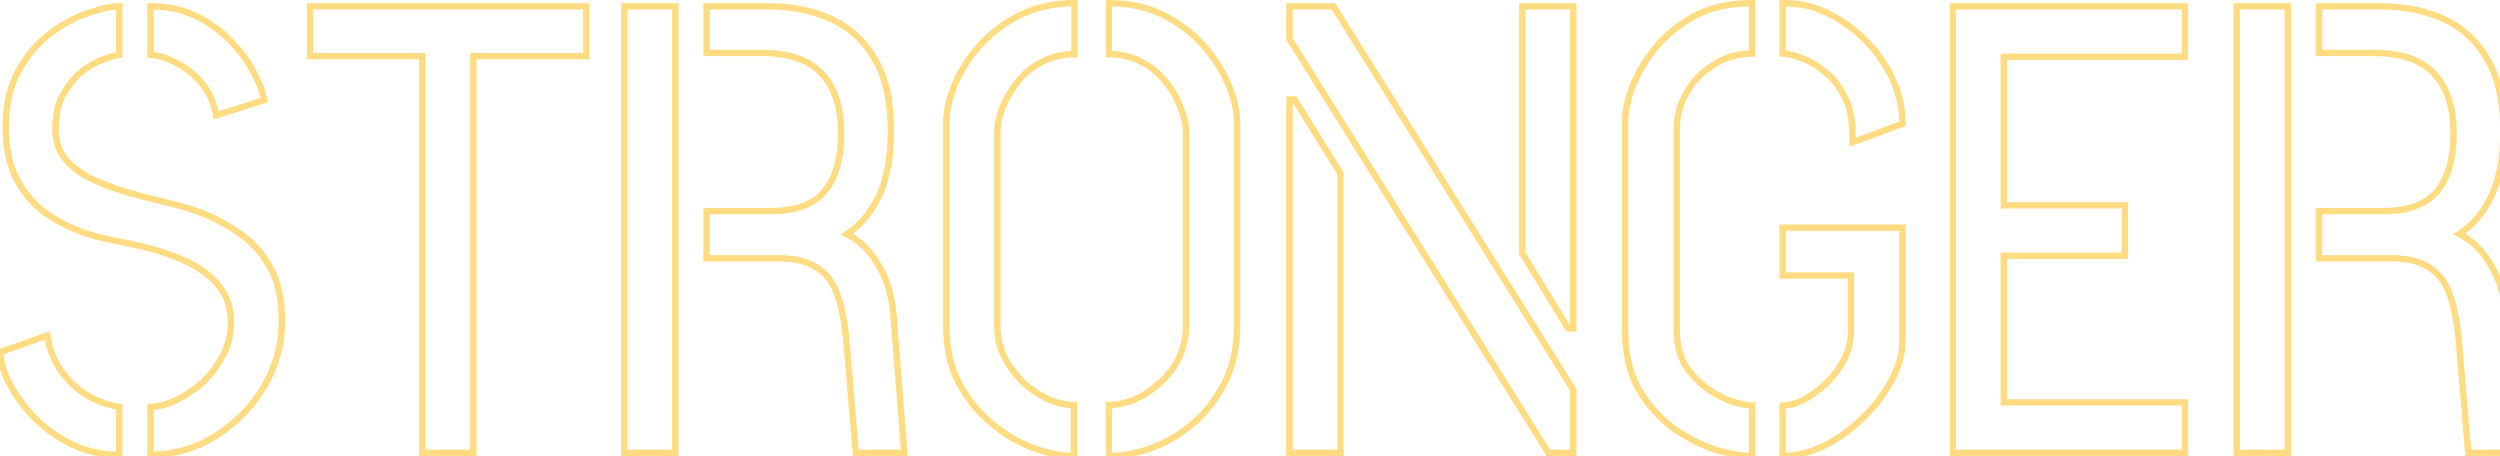 <svg width="784" height="143" viewBox="0 0 784 143" fill="none" xmlns="http://www.w3.org/2000/svg">
<g opacity="0.5">
<mask id="path-1-outside-1_359_3065" maskUnits="userSpaceOnUse" x="-1" y="-1" width="792" height="145" fill="black">
<rect fill="white" x="-1" y="-1" width="792" height="145"/>
<path d="M47.2 142.6V127.6C49.333 127.6 51.8 127 54.6 125.8C57.533 124.467 60.333 122.667 63 120.4C65.667 118 67.867 115.2 69.6 112C71.467 108.8 72.4 105.2 72.4 101.2C72.4 96.533 71.133 92.667 68.6 89.6C66.067 86.533 62.8 84.067 58.8 82.2C54.933 80.333 50.867 78.867 46.6 77.8C42.333 76.733 38.333 75.867 34.6 75.2C31 74.4 28.267 73.667 26.4 73C21.867 71.4 17.733 69.267 14 66.6C10.267 63.8 7.267 60.2 5 55.8C2.867 51.4 1.8 46.067 1.8 39.8C1.8 32.867 3.133 27 5.8 22.2C8.467 17.4 11.733 13.533 15.6 10.6C19.467 7.667 23.4 5.533 27.4 4.2C31.4 2.733 34.733 2 37.4 2V17.2C36.067 17.333 34.267 17.867 32 18.8C29.733 19.6 27.467 20.933 25.2 22.8C23.067 24.667 21.2 27.067 19.6 30C18.133 32.8 17.4 36.2 17.4 40.2C17.4 44.067 18.4 47.267 20.4 49.8C22.533 52.333 25.267 54.4 28.6 56C31.933 57.6 35.6 59 39.6 60.2C43.733 61.4 47.8 62.467 51.8 63.4C55.933 64.333 59.6 65.4 62.8 66.6C67.333 68.333 71.533 70.6 75.4 73.4C79.267 76.067 82.4 79.6 84.8 84C87.2 88.4 88.4 94 88.4 100.8C88.4 108 86.533 114.8 82.8 121.2C79.067 127.467 74.067 132.6 67.8 136.6C61.533 140.6 54.667 142.6 47.2 142.6ZM37.4 142.6C31.8 142.6 26.733 141.467 22.2 139.2C17.667 136.933 13.733 134.067 10.4 130.6C7.2 127.133 4.667 123.6 2.8 120C1.067 116.4 0.2 113.2 0.2 110.4L14.8 105.2C15.6 110 17.267 114 19.8 117.2C22.333 120.4 25.2 122.867 28.4 124.6C31.6 126.2 34.6 127.2 37.4 127.6V142.6ZM67.8 36.2C67 31.933 65.4 28.467 63 25.8C60.6 23 57.933 20.933 55 19.6C52.2 18.133 49.6 17.333 47.2 17.2V2C52.667 2 57.533 3.067 61.8 5.2C66.067 7.333 69.733 10.067 72.8 13.4C75.867 16.6 78.2 19.867 79.8 23.2C81.533 26.4 82.533 29.133 82.8 31.4L67.8 36.2ZM132.433 142V17.6H97.233V2H183.833V17.6H148.433V142H132.433ZM268.383 142L265.383 106.4C264.849 100.8 263.916 96.133 262.583 92.4C261.249 88.533 259.049 85.667 255.983 83.8C252.916 81.8 248.583 80.867 242.983 81H221.583V66.2H241.783C249.516 66.2 255.116 64.133 258.583 60C262.049 55.867 263.783 49.8 263.783 41.8C263.783 33.533 261.716 27.267 257.583 23C253.583 18.733 247.316 16.6 238.783 16.6H221.583V2H241.983C249.183 2.133 255.583 3.533 261.183 6.2C266.783 8.867 271.183 13 274.383 18.6C277.716 24.2 279.383 31.667 279.383 41C279.383 49.4 278.116 56.267 275.583 61.6C273.049 66.8 269.716 70.733 265.583 73.4C269.583 75.4 272.849 78.6 275.383 83C278.049 87.267 279.649 92.467 280.183 98.6L283.583 142H268.383ZM195.783 142V2H211.783V142H195.783ZM347.75 143V127C350.15 127 352.75 126.467 355.55 125.4C358.35 124.2 360.95 122.533 363.35 120.4C365.883 118.267 367.95 115.667 369.55 112.6C371.15 109.4 371.95 105.8 371.95 101.8V42C371.95 39.2 371.35 36.4 370.15 33.6C369.083 30.667 367.483 27.933 365.35 25.4C363.35 22.867 360.883 20.867 357.95 19.4C355.017 17.8 351.617 17 347.75 17V1C354.017 1 359.617 2.2 364.55 4.6C369.483 7 373.683 10.133 377.15 14C380.617 17.867 383.283 22 385.15 26.4C387.017 30.667 387.95 34.8 387.95 38.8V102.2C387.95 108.867 386.683 114.733 384.15 119.8C381.617 124.867 378.35 129.133 374.35 132.6C370.35 136.067 366.017 138.667 361.35 140.4C356.683 142.133 352.15 143 347.75 143ZM336.75 143C332.75 143 328.417 142.133 323.75 140.4C319.217 138.667 314.883 136.067 310.75 132.6C306.617 129.133 303.217 124.867 300.55 119.8C298.017 114.733 296.75 108.867 296.75 102.2V38.8C296.75 34.8 297.683 30.6 299.55 26.2C301.417 21.8 304.083 17.733 307.55 14C311.017 10.133 315.217 7 320.15 4.6C325.217 2.2 330.817 1 336.95 1V17C333.217 17 329.817 17.8 326.75 19.4C323.817 20.867 321.283 22.933 319.15 25.6C317.15 28.133 315.55 30.867 314.35 33.8C313.283 36.6 312.75 39.333 312.75 42V101.8C312.75 105.8 313.55 109.333 315.15 112.4C316.883 115.467 318.95 118.133 321.35 120.4C323.883 122.533 326.483 124.2 329.15 125.4C331.95 126.467 334.483 127 336.75 127V143ZM485.577 142L404.377 12.2V2H418.177L493.377 122.2V142H485.577ZM404.377 142V31.2H405.977L420.377 54.4V142H404.377ZM491.777 103L477.377 79.4V2H493.377V103H491.777ZM549.436 143C546.236 143 542.369 142.333 537.836 141C533.436 139.533 529.036 137.267 524.636 134.2C520.369 131 516.769 126.933 513.836 122C511.036 116.933 509.636 110.8 509.636 103.6V37.2C509.769 34.133 510.636 30.533 512.236 26.4C513.969 22.267 516.436 18.267 519.636 14.4C522.969 10.533 527.036 7.333 531.836 4.8C536.769 2.267 542.636 1 549.436 1V16.8C544.903 16.8 540.836 18 537.236 20.4C533.636 22.667 530.836 25.6 528.836 29.2C526.836 32.667 525.836 36.4 525.836 40.4V103.6C525.836 108 526.769 111.733 528.636 114.8C530.636 117.733 532.969 120.133 535.636 122C538.303 123.867 540.903 125.2 543.436 126C546.103 126.8 548.103 127.2 549.436 127.2V143ZM559.036 143V127.2C560.769 127.2 562.836 126.667 565.236 125.6C567.636 124.4 569.969 122.733 572.236 120.6C574.636 118.467 576.569 116 578.036 113.2C579.636 110.4 580.436 107.333 580.436 104V86.4H559.036V71.4H596.636V106.8C596.636 110.8 595.503 114.933 593.236 119.2C590.969 123.467 587.969 127.4 584.236 131C580.636 134.6 576.569 137.533 572.036 139.8C567.636 141.933 563.303 143 559.036 143ZM581.036 44.6L580.836 39.6C580.569 35.467 579.569 32 577.836 29.2C576.236 26.267 574.236 23.933 571.836 22.2C569.569 20.333 567.236 19 564.836 18.2C562.569 17.267 560.636 16.8 559.036 16.8V1C565.436 0.867 571.503 2.667 577.236 6.4C582.969 10 587.636 14.733 591.236 20.6C594.836 26.333 596.636 32.4 596.636 38.8L581.036 44.6ZM612.38 142V2H685.18V17.8H628.38V64.4H666.38V80.2H628.38V126.2H685.18V142H612.38ZM774.047 142L771.047 106.4C770.514 100.8 769.58 96.133 768.247 92.4C766.914 88.533 764.714 85.667 761.647 83.8C758.58 81.8 754.247 80.867 748.647 81H727.247V66.2H747.447C755.18 66.2 760.78 64.133 764.247 60C767.714 55.867 769.447 49.8 769.447 41.8C769.447 33.533 767.38 27.267 763.247 23C759.247 18.733 752.98 16.6 744.447 16.6H727.247V2H747.647C754.847 2.133 761.247 3.533 766.847 6.2C772.447 8.867 776.847 13 780.047 18.6C783.38 24.2 785.047 31.667 785.047 41C785.047 49.4 783.78 56.267 781.247 61.6C778.714 66.8 775.38 70.733 771.247 73.4C775.247 75.4 778.514 78.6 781.047 83C783.714 87.267 785.314 92.467 785.847 98.6L789.247 142H774.047ZM701.447 142V2H717.447V142H701.447Z"/>
</mask>
<path d="M47.2 142.6H46.2V143.6H47.2V142.6ZM47.2 127.6V126.6H46.2V127.6H47.2ZM54.6 125.8L54.994 126.719L55.004 126.715L55.014 126.71L54.6 125.8ZM63 120.4L63.648 121.162L63.658 121.153L63.669 121.143L63 120.4ZM69.6 112L68.736 111.496L68.728 111.51L68.721 111.524L69.6 112ZM68.6 89.6L69.371 88.963L69.371 88.963L68.6 89.6ZM58.8 82.2L58.365 83.101L58.377 83.106L58.8 82.2ZM46.6 77.8L46.358 78.77L46.358 78.77L46.6 77.8ZM34.6 75.2L34.383 76.176L34.404 76.181L34.424 76.184L34.6 75.2ZM26.4 73L26.736 72.058L26.733 72.057L26.4 73ZM14 66.6L13.4 67.4L13.409 67.407L13.419 67.414L14 66.6ZM5 55.8L4.1 56.236L4.105 56.247L4.111 56.258L5 55.8ZM15.6 10.6L16.204 11.397L16.204 11.397L15.6 10.6ZM27.4 4.2L27.716 5.149L27.73 5.144L27.744 5.139L27.4 4.2ZM37.4 2H38.4V1H37.4V2ZM37.4 17.2L37.499 18.195L38.4 18.105V17.2H37.4ZM32 18.8L32.333 19.743L32.357 19.734L32.381 19.725L32 18.8ZM25.2 22.8L24.564 22.028L24.553 22.038L24.541 22.047L25.2 22.8ZM19.6 30L18.722 29.521L18.718 29.529L18.714 29.536L19.6 30ZM20.4 49.8L19.615 50.42L19.625 50.432L19.635 50.444L20.4 49.8ZM28.6 56L28.167 56.901L28.167 56.901L28.6 56ZM39.6 60.2L39.313 61.158L39.321 61.16L39.6 60.2ZM51.8 63.4L51.573 64.374L51.58 64.375L51.8 63.4ZM62.8 66.6L63.157 65.666L63.151 65.664L62.8 66.6ZM75.4 73.4L74.814 74.21L74.823 74.217L74.832 74.223L75.4 73.4ZM84.8 84L85.678 83.521L85.678 83.521L84.8 84ZM82.8 121.2L83.659 121.712L83.664 121.704L82.8 121.2ZM67.8 136.6L68.338 137.443L68.338 137.443L67.8 136.6ZM37.4 142.6V143.6H38.4V142.6H37.4ZM22.2 139.2L22.647 138.306L22.647 138.306L22.2 139.2ZM10.4 130.6L9.665 131.278L9.672 131.286L9.679 131.293L10.4 130.6ZM2.8 120L1.899 120.434L1.905 120.447L1.912 120.46L2.8 120ZM0.2 110.4L-0.136 109.458L-0.8 109.695V110.4H0.2ZM14.8 105.2L15.786 105.036L15.59 103.857L14.464 104.258L14.8 105.2ZM19.8 117.2L20.584 116.579L20.584 116.579L19.8 117.2ZM28.4 124.6L27.924 125.479L27.938 125.487L27.953 125.494L28.4 124.6ZM37.4 127.6H38.4V126.733L37.541 126.61L37.4 127.6ZM67.8 36.2L66.817 36.384L67.026 37.498L68.105 37.152L67.8 36.2ZM63 25.8L62.241 26.451L62.249 26.46L62.257 26.469L63 25.8ZM55 19.6L54.536 20.486L54.561 20.499L54.586 20.51L55 19.6ZM47.2 17.2H46.2V18.146L47.145 18.198L47.2 17.2ZM47.2 2V1H46.2V2H47.2ZM61.8 5.2L61.353 6.094L61.353 6.094L61.8 5.2ZM72.8 13.4L72.064 14.077L72.071 14.085L72.078 14.092L72.8 13.4ZM79.8 23.2L78.898 23.633L78.909 23.655L78.921 23.676L79.8 23.2ZM82.8 31.4L83.105 32.352L83.889 32.101L83.793 31.283L82.8 31.4ZM48.2 142.6V127.6H46.2V142.6H48.2ZM47.2 128.6C49.514 128.6 52.119 127.951 54.994 126.719L54.206 124.881C51.481 126.049 49.153 126.6 47.2 126.6V128.6ZM55.014 126.71C58.038 125.335 60.916 123.484 63.648 121.162L62.352 119.638C59.75 121.85 57.028 123.598 54.186 124.89L55.014 126.71ZM63.669 121.143C66.422 118.666 68.692 115.775 70.479 112.476L68.721 111.524C67.041 114.625 64.912 117.334 62.331 119.657L63.669 121.143ZM70.464 112.504C72.427 109.139 73.4 105.362 73.4 101.2H71.4C71.4 105.038 70.507 108.461 68.736 111.496L70.464 112.504ZM73.4 101.2C73.4 96.343 72.077 92.239 69.371 88.963L67.829 90.237C70.189 93.094 71.4 96.724 71.4 101.2H73.4ZM69.371 88.963C66.733 85.77 63.343 83.216 59.223 81.294L58.377 83.106C62.257 84.917 65.4 87.297 67.829 90.237L69.371 88.963ZM59.235 81.299C55.305 79.402 51.174 77.913 46.843 76.83L46.358 78.77C50.559 79.821 54.562 81.264 58.365 83.1L59.235 81.299ZM46.843 76.83C42.557 75.758 38.535 74.887 34.776 74.216L34.424 76.184C38.132 76.847 42.109 77.708 46.358 78.77L46.843 76.83ZM34.817 74.224C31.229 73.427 28.544 72.704 26.736 72.058L26.064 73.942C27.989 74.629 30.771 75.373 34.383 76.176L34.817 74.224ZM26.733 72.057C22.284 70.487 18.235 68.396 14.581 65.786L13.419 67.414C17.232 70.138 21.45 72.313 26.067 73.943L26.733 72.057ZM14.6 65.8C10.995 63.096 8.091 59.616 5.889 55.342L4.111 56.258C6.443 60.784 9.538 64.504 13.4 67.4L14.6 65.8ZM5.9 55.364C3.848 51.132 2.8 45.957 2.8 39.8H0.8C0.8 46.177 1.885 51.668 4.1 56.236L5.9 55.364ZM2.8 39.8C2.8 32.993 4.109 27.303 6.674 22.686L4.926 21.714C2.158 26.697 0.8 32.74 0.8 39.8H2.8ZM6.674 22.686C9.282 17.991 12.462 14.236 16.204 11.397L14.996 9.803C11.005 12.831 7.651 16.809 4.926 21.714L6.674 22.686ZM16.204 11.397C19.997 8.52 23.834 6.443 27.716 5.149L27.084 3.251C22.966 4.624 18.936 6.814 14.996 9.803L16.204 11.397ZM27.744 5.139C31.692 3.691 34.9 3 37.4 3V1C34.567 1 31.108 1.775 27.056 3.261L27.744 5.139ZM36.4 2V17.2H38.4V2H36.4ZM37.3 16.205C35.821 16.353 33.914 16.93 31.619 17.875L32.381 19.725C34.619 18.803 36.312 18.314 37.499 18.195L37.3 16.205ZM31.667 17.857C29.269 18.703 26.902 20.103 24.564 22.028L25.836 23.572C28.032 21.764 30.198 20.497 32.333 19.743L31.667 17.857ZM24.541 22.047C22.305 24.004 20.369 26.502 18.722 29.521L20.478 30.479C22.031 27.631 23.828 25.329 25.858 23.553L24.541 22.047ZM18.714 29.536C17.155 32.512 16.4 36.08 16.4 40.2H18.4C18.4 36.32 19.111 33.088 20.486 30.464L18.714 29.536ZM16.4 40.2C16.4 44.245 17.45 47.677 19.615 50.42L21.185 49.18C19.35 46.857 18.4 43.888 18.4 40.2H16.4ZM19.635 50.444C21.87 53.098 24.721 55.247 28.167 56.901L29.033 55.099C25.812 53.553 23.197 51.569 21.165 49.156L19.635 50.444ZM28.167 56.901C31.553 58.527 35.269 59.945 39.313 61.158L39.887 59.242C35.931 58.055 32.314 56.673 29.033 55.099L28.167 56.901ZM39.321 61.16C43.471 62.365 47.555 63.436 51.573 64.374L52.027 62.426C48.045 61.497 43.996 60.435 39.879 59.24L39.321 61.16ZM51.58 64.375C55.679 65.301 59.3 66.356 62.449 67.536L63.151 65.664C59.9 64.444 56.188 63.366 52.02 62.425L51.58 64.375ZM62.443 67.534C66.896 69.237 71.019 71.462 74.814 74.21L75.987 72.59C72.048 69.738 67.771 67.43 63.157 65.666L62.443 67.534ZM74.832 74.223C78.561 76.795 81.592 80.207 83.922 84.479L85.678 83.521C83.208 78.993 79.972 75.338 75.968 72.577L74.832 74.223ZM83.922 84.479C86.219 88.689 87.4 94.11 87.4 100.8H89.4C89.4 93.89 88.181 88.111 85.678 83.521L83.922 84.479ZM87.4 100.8C87.4 107.818 85.583 114.444 81.936 120.696L83.664 121.704C87.484 115.156 89.4 108.182 89.4 100.8H87.4ZM81.941 120.688C78.289 126.818 73.4 131.839 67.262 135.757L68.338 137.443C74.734 133.361 79.844 128.115 83.659 121.712L81.941 120.688ZM67.262 135.757C61.157 139.654 54.477 141.6 47.2 141.6V143.6C54.856 143.6 61.91 141.546 68.338 137.443L67.262 135.757ZM37.4 141.6C31.939 141.6 27.028 140.496 22.647 138.306L21.753 140.094C26.439 142.438 31.661 143.6 37.4 143.6V141.6ZM22.647 138.306C18.21 136.087 14.371 133.287 11.121 129.907L9.679 131.293C13.096 134.846 17.123 137.78 21.753 140.094L22.647 138.306ZM11.135 129.922C7.986 126.51 5.507 123.049 3.688 119.54L1.912 120.46C3.826 124.151 6.414 127.757 9.665 131.278L11.135 129.922ZM3.701 119.566C2.007 116.048 1.2 113 1.2 110.4H-0.8C-0.8 113.4 0.126 116.752 1.899 120.434L3.701 119.566ZM0.536 111.342L15.136 106.142L14.464 104.258L-0.136 109.458L0.536 111.342ZM13.814 105.364C14.636 110.299 16.359 114.465 19.016 117.821L20.584 116.579C18.174 113.535 16.564 109.701 15.786 105.036L13.814 105.364ZM19.016 117.821C21.623 121.114 24.591 123.674 27.924 125.479L28.876 123.721C25.809 122.059 23.044 119.686 20.584 116.579L19.016 117.821ZM27.953 125.494C31.225 127.13 34.328 128.171 37.259 128.59L37.541 126.61C34.872 126.229 31.975 125.27 28.847 123.706L27.953 125.494ZM36.4 127.6V142.6H38.4V127.6H36.4ZM68.783 36.016C67.956 31.607 66.29 27.96 63.743 25.131L62.257 26.469C64.51 28.973 66.044 32.26 66.817 36.384L68.783 36.016ZM63.759 25.149C61.278 22.255 58.498 20.091 55.414 18.69L54.586 20.51C57.369 21.775 59.922 23.745 62.241 26.451L63.759 25.149ZM55.464 18.714C52.575 17.201 49.836 16.345 47.255 16.201L47.145 18.198C49.364 18.322 51.825 19.066 54.536 20.486L55.464 18.714ZM48.2 17.2V2H46.2V17.2H48.2ZM47.2 3C52.534 3 57.244 4.04 61.353 6.094L62.247 4.306C57.823 2.093 52.799 1 47.2 1V3ZM61.353 6.094C65.517 8.176 69.084 10.838 72.064 14.077L73.536 12.723C70.383 9.296 66.617 6.49 62.247 4.306L61.353 6.094ZM72.078 14.092C75.086 17.23 77.352 20.412 78.898 23.633L80.701 22.767C79.048 19.322 76.648 15.97 73.522 12.708L72.078 14.092ZM78.921 23.676C80.625 26.823 81.561 29.429 81.807 31.517L83.793 31.283C83.505 28.838 82.441 25.977 80.679 22.724L78.921 23.676ZM82.495 30.448L67.495 35.248L68.105 37.152L83.105 32.352L82.495 30.448ZM132.433 142H131.433V143H132.433V142ZM132.433 17.6H133.433V16.6H132.433V17.6ZM97.233 17.6H96.233V18.6H97.233V17.6ZM97.233 2V1H96.233V2H97.233ZM183.833 2H184.833V1H183.833V2ZM183.833 17.6V18.6H184.833V17.6H183.833ZM148.433 17.6V16.6H147.433V17.6H148.433ZM148.433 142V143H149.433V142H148.433ZM133.433 142V17.6H131.433V142H133.433ZM132.433 16.6H97.233V18.6H132.433V16.6ZM98.233 17.6V2H96.233V17.6H98.233ZM97.233 3H183.833V1H97.233V3ZM182.833 2V17.6H184.833V2H182.833ZM183.833 16.6H148.433V18.6H183.833V16.6ZM147.433 17.6V142H149.433V17.6H147.433ZM148.433 141H132.433V143H148.433V141ZM268.383 142L267.386 142.084L267.464 143H268.383V142ZM265.383 106.4L266.379 106.316L266.378 106.305L265.383 106.4ZM262.583 92.4L261.637 92.726L261.641 92.736L262.583 92.4ZM255.983 83.8L255.437 84.638L255.45 84.646L255.463 84.654L255.983 83.8ZM242.983 81V82H242.995L243.007 82L242.983 81ZM221.583 81H220.583V82H221.583V81ZM221.583 66.2V65.2H220.583V66.2H221.583ZM258.583 60L257.817 59.357L257.817 59.357L258.583 60ZM257.583 23L256.853 23.684L256.859 23.69L256.865 23.696L257.583 23ZM221.583 16.6H220.583V17.6H221.583V16.6ZM221.583 2V1H220.583V2H221.583ZM241.983 2L242.001 1L241.992 1H241.983V2ZM261.183 6.2L260.753 7.103L260.753 7.103L261.183 6.2ZM274.383 18.6L273.515 19.096L273.519 19.104L273.524 19.111L274.383 18.6ZM275.583 61.6L276.482 62.038L276.486 62.029L275.583 61.6ZM265.583 73.4L265.041 72.56L263.567 73.51L265.136 74.294L265.583 73.4ZM275.383 83L274.516 83.499L274.525 83.515L274.535 83.53L275.383 83ZM280.183 98.6L281.18 98.522L281.179 98.513L280.183 98.6ZM283.583 142V143H284.664L284.58 141.922L283.583 142ZM195.783 142H194.783V143H195.783V142ZM195.783 2V1H194.783V2H195.783ZM211.783 2H212.783V1H211.783V2ZM211.783 142V143H212.783V142H211.783ZM269.379 141.916L266.379 106.316L264.386 106.484L267.386 142.084L269.379 141.916ZM266.378 106.305C265.84 100.654 264.895 95.9 263.525 92.064L261.641 92.736C262.938 96.367 263.859 100.946 264.387 106.495L266.378 106.305ZM263.528 92.074C262.13 88.019 259.796 84.95 256.503 82.946L255.463 84.654C258.303 86.383 260.369 89.047 261.637 92.726L263.528 92.074ZM256.529 82.962C253.225 80.808 248.661 79.865 242.959 80L243.007 82C248.505 81.869 252.607 82.792 255.437 84.638L256.529 82.962ZM242.983 80H221.583V82H242.983V80ZM222.583 81V66.2H220.583V81H222.583ZM221.583 67.2H241.783V65.2H221.583V67.2ZM241.783 67.2C249.679 67.2 255.621 65.088 259.349 60.643L257.817 59.357C254.611 63.179 249.353 65.2 241.783 65.2V67.2ZM259.349 60.643C263.025 56.26 264.783 49.925 264.783 41.8H262.783C262.783 49.675 261.074 55.473 257.817 59.357L259.349 60.643ZM264.783 41.8C264.783 33.377 262.676 26.82 258.301 22.304L256.865 23.696C260.756 27.713 262.783 33.69 262.783 41.8H264.783ZM258.312 22.316C254.051 17.77 247.464 15.6 238.783 15.6V17.6C247.168 17.6 253.115 19.696 256.853 23.684L258.312 22.316ZM238.783 15.6H221.583V17.6H238.783V15.6ZM222.583 16.6V2H220.583V16.6H222.583ZM221.583 3H241.983V1H221.583V3ZM241.964 3C249.045 3.131 255.301 4.507 260.753 7.103L261.613 5.297C255.865 2.56 249.321 1.136 242.001 1L241.964 3ZM260.753 7.103C266.161 9.678 270.411 13.666 273.515 19.096L275.251 18.104C271.954 12.334 267.405 8.055 261.613 5.297L260.753 7.103ZM273.524 19.111C276.733 24.504 278.383 31.773 278.383 41H280.383C280.383 31.56 278.699 23.896 275.242 18.088L273.524 19.111ZM278.383 41C278.383 49.31 277.128 56.016 274.68 61.171L276.486 62.029C279.104 56.517 280.383 49.49 280.383 41H278.383ZM274.684 61.162C272.216 66.227 268.995 70.008 265.041 72.56L266.125 74.24C270.437 71.458 273.883 67.373 276.482 62.038L274.684 61.162ZM265.136 74.294C268.937 76.195 272.067 79.245 274.516 83.499L276.249 82.501C273.632 77.955 270.229 74.605 266.03 72.506L265.136 74.294ZM274.535 83.53C277.101 87.636 278.664 92.676 279.187 98.687L281.179 98.513C280.635 92.257 278.998 86.897 276.231 82.47L274.535 83.53ZM279.186 98.678L282.586 142.078L284.58 141.922L281.18 98.522L279.186 98.678ZM283.583 141H268.383V143H283.583V141ZM196.783 142V2H194.783V142H196.783ZM195.783 3H211.783V1H195.783V3ZM210.783 2V142H212.783V2H210.783ZM211.783 141H195.783V143H211.783V141ZM347.75 143H346.75V144H347.75V143ZM347.75 127V126H346.75V127H347.75ZM355.55 125.4L355.906 126.334L355.925 126.327L355.944 126.319L355.55 125.4ZM363.35 120.4L362.706 119.635L362.696 119.644L362.686 119.653L363.35 120.4ZM369.55 112.6L370.437 113.063L370.441 113.055L370.444 113.047L369.55 112.6ZM370.15 33.6L369.21 33.942L369.22 33.968L369.231 33.994L370.15 33.6ZM365.35 25.4L364.565 26.02L364.575 26.032L364.585 26.044L365.35 25.4ZM357.95 19.4L357.471 20.278L357.487 20.286L357.503 20.294L357.95 19.4ZM347.75 17H346.75V18H347.75V17ZM347.75 1V-8.58307e-06H346.75V1H347.75ZM377.15 14L377.895 13.332L377.895 13.332L377.15 14ZM385.15 26.4L384.229 26.791L384.234 26.801L385.15 26.4ZM384.15 119.8L383.256 119.353L383.256 119.353L384.15 119.8ZM374.35 132.6L375.005 133.356L375.005 133.356L374.35 132.6ZM361.35 140.4L361.002 139.463L361.002 139.463L361.35 140.4ZM336.75 143V144H337.75V143H336.75ZM323.75 140.4L323.393 141.334L323.402 141.337L323.75 140.4ZM310.75 132.6L311.393 131.834L311.393 131.834L310.75 132.6ZM300.55 119.8L299.656 120.247L299.66 120.257L299.665 120.266L300.55 119.8ZM299.55 26.2L298.629 25.809L298.629 25.809L299.55 26.2ZM307.55 14L308.283 14.68L308.289 14.674L308.295 14.668L307.55 14ZM320.15 4.6L319.722 3.696L319.713 3.701L320.15 4.6ZM336.95 1H337.95V-8.58307e-06H336.95V1ZM336.95 17V18H337.95V17H336.95ZM326.75 19.4L327.197 20.294L327.205 20.291L327.213 20.287L326.75 19.4ZM319.15 25.6L318.369 24.975L318.365 24.98L319.15 25.6ZM314.35 33.8L313.424 33.421L313.42 33.433L313.416 33.444L314.35 33.8ZM315.15 112.4L314.263 112.863L314.271 112.877L314.279 112.892L315.15 112.4ZM321.35 120.4L320.663 121.127L320.684 121.147L320.706 121.165L321.35 120.4ZM329.15 125.4L328.74 126.312L328.766 126.324L328.794 126.334L329.15 125.4ZM336.75 127H337.75V126H336.75V127ZM348.75 143V127H346.75V143H348.75ZM347.75 128C350.298 128 353.019 127.434 355.906 126.334L355.194 124.466C352.481 125.499 350.002 126 347.75 126V128ZM355.944 126.319C358.848 125.075 361.538 123.348 364.014 121.147L362.686 119.653C360.362 121.718 357.852 123.325 355.156 124.481L355.944 126.319ZM363.994 121.165C366.632 118.944 368.779 116.24 370.437 113.063L368.663 112.137C367.121 115.094 365.135 117.589 362.706 119.635L363.994 121.165ZM370.444 113.047C372.122 109.693 372.95 105.937 372.95 101.8H370.95C370.95 105.663 370.178 109.107 368.656 112.153L370.444 113.047ZM372.95 101.8V42H370.95V101.8H372.95ZM372.95 42C372.95 39.053 372.318 36.12 371.069 33.206L369.231 33.994C370.382 36.681 370.95 39.347 370.95 42H372.95ZM371.09 33.258C369.981 30.208 368.319 27.373 366.115 24.756L364.585 26.044C366.647 28.493 368.186 31.125 369.21 33.942L371.09 33.258ZM366.135 24.78C364.042 22.13 361.46 20.037 358.397 18.506L357.503 20.294C360.307 21.697 362.658 23.604 364.565 26.02L366.135 24.78ZM358.429 18.522C355.327 16.83 351.757 16 347.75 16V18C351.476 18 354.706 18.77 357.471 20.278L358.429 18.522ZM348.75 17V1H346.75V17H348.75ZM347.75 2C353.887 2 359.334 3.174 364.113 5.499L364.987 3.701C359.9 1.226 354.147 -8.58307e-06 347.75 -8.58307e-06V2ZM364.113 5.499C368.936 7.846 373.03 10.903 376.405 14.668L377.895 13.332C374.337 9.364 370.031 6.154 364.987 3.701L364.113 5.499ZM376.405 14.668C379.805 18.459 382.409 22.5 384.229 26.791L386.071 26.009C384.157 21.5 381.428 17.274 377.895 13.332L376.405 14.668ZM384.234 26.801C386.054 30.962 386.95 34.959 386.95 38.8H388.95C388.95 34.641 387.979 30.372 386.066 25.999L384.234 26.801ZM386.95 38.8V102.2H388.95V38.8H386.95ZM386.95 102.2C386.95 108.739 385.708 114.448 383.256 119.353L385.044 120.247C387.658 115.019 388.95 108.995 388.95 102.2H386.95ZM383.256 119.353C380.777 124.31 377.589 128.47 373.695 131.844L375.005 133.356C379.111 129.797 382.456 125.423 385.044 120.247L383.256 119.353ZM373.695 131.844C369.78 135.238 365.549 137.774 361.002 139.463L361.698 141.337C366.484 139.56 370.92 136.896 375.005 133.356L373.695 131.844ZM361.002 139.463C356.432 141.16 352.017 142 347.75 142V144C352.283 144 356.935 143.107 361.698 141.337L361.002 139.463ZM336.75 142C332.894 142 328.68 141.164 324.098 139.463L323.402 141.337C328.154 143.102 332.606 144 336.75 144V142ZM324.107 139.466C319.689 137.776 315.45 135.237 311.393 131.834L310.107 133.366C314.316 136.896 318.745 139.557 323.393 141.334L324.107 139.466ZM311.393 131.834C307.365 128.456 304.045 124.293 301.435 119.334L299.665 120.266C302.388 125.44 305.869 129.811 310.107 133.366L311.393 131.834ZM301.444 119.353C298.992 114.448 297.75 108.739 297.75 102.2H295.75C295.75 108.995 297.042 115.019 299.656 120.247L301.444 119.353ZM297.75 102.2V38.8H295.75V102.2H297.75ZM297.75 38.8C297.75 34.958 298.646 30.891 300.471 26.59L298.629 25.809C296.72 30.309 295.75 34.642 295.75 38.8H297.75ZM300.471 26.59C302.289 22.304 304.89 18.334 308.283 14.68L306.817 13.319C303.277 17.132 300.544 21.296 298.629 25.809L300.471 26.59ZM308.295 14.668C311.67 10.903 315.764 7.846 320.587 5.499L319.713 3.701C314.669 6.154 310.363 9.364 306.805 13.332L308.295 14.668ZM320.578 5.504C325.499 3.173 330.951 2 336.95 2V-8.58307e-06C330.683 -8.58307e-06 324.935 1.227 319.722 3.696L320.578 5.504ZM335.95 1V17H337.95V1H335.95ZM336.95 16C333.069 16 329.508 16.833 326.287 18.513L327.213 20.287C330.125 18.767 333.365 18 336.95 18V16ZM326.303 18.506C323.235 20.04 320.589 22.2 318.369 24.975L319.931 26.225C321.978 23.666 324.399 21.694 327.197 20.294L326.303 18.506ZM318.365 24.98C316.308 27.586 314.661 30.4 313.424 33.421L315.276 34.179C316.44 31.333 317.992 28.681 319.935 26.22L318.365 24.98ZM313.416 33.444C312.311 36.344 311.75 39.198 311.75 42H313.75C313.75 39.469 314.256 36.856 315.284 34.156L313.416 33.444ZM311.75 42V101.8H313.75V42H311.75ZM311.75 101.8C311.75 105.936 312.578 109.632 314.263 112.863L316.037 111.937C314.522 109.034 313.75 105.664 313.75 101.8H311.75ZM314.279 112.892C316.059 116.04 318.186 118.787 320.663 121.127L322.037 119.673C319.714 117.479 317.708 114.893 316.021 111.908L314.279 112.892ZM320.706 121.165C323.301 123.35 325.978 125.069 328.74 126.312L329.56 124.488C326.988 123.331 324.466 121.717 321.994 119.635L320.706 121.165ZM328.794 126.334C331.673 127.431 334.329 128 336.75 128V126C334.637 126 332.227 125.502 329.506 124.466L328.794 126.334ZM335.75 127V143H337.75V127H335.75ZM485.577 142L484.729 142.53L485.023 143H485.577V142ZM404.377 12.2H403.377V12.487L403.529 12.73L404.377 12.2ZM404.377 2V1H403.377V2H404.377ZM418.177 2L419.024 1.47L418.731 1H418.177V2ZM493.377 122.2H494.377V121.913L494.224 121.67L493.377 122.2ZM493.377 142V143H494.377V142H493.377ZM404.377 142H403.377V143H404.377V142ZM404.377 31.2V30.2H403.377V31.2H404.377ZM405.977 31.2L406.826 30.673L406.533 30.2H405.977V31.2ZM420.377 54.4H421.377V54.115L421.226 53.873L420.377 54.4ZM420.377 142V143H421.377V142H420.377ZM491.777 103L490.923 103.521L491.215 104H491.777V103ZM477.377 79.4H476.377V79.681L476.523 79.921L477.377 79.4ZM477.377 2V1H476.377V2H477.377ZM493.377 2H494.377V1H493.377V2ZM493.377 103V104H494.377V103H493.377ZM486.424 141.47L405.224 11.67L403.529 12.73L484.729 142.53L486.424 141.47ZM405.377 12.2V2H403.377V12.2H405.377ZM404.377 3H418.177V1H404.377V3ZM417.329 2.53L492.529 122.73L494.224 121.67L419.024 1.47L417.329 2.53ZM492.377 122.2V142H494.377V122.2H492.377ZM493.377 141H485.577V143H493.377V141ZM405.377 142V31.2H403.377V142H405.377ZM404.377 32.2H405.977V30.2H404.377V32.2ZM405.127 31.727L419.527 54.927L421.226 53.873L406.826 30.673L405.127 31.727ZM419.377 54.4V142H421.377V54.4H419.377ZM420.377 141H404.377V143H420.377V141ZM492.63 102.479L478.23 78.879L476.523 79.921L490.923 103.521L492.63 102.479ZM478.377 79.4V2H476.377V79.4H478.377ZM477.377 3H493.377V1H477.377V3ZM492.377 2V103H494.377V2H492.377ZM493.377 102H491.777V104H493.377V102ZM549.436 143V144H550.436V143H549.436ZM537.836 141L537.52 141.949L537.537 141.954L537.554 141.959L537.836 141ZM524.636 134.2L524.036 135L524.05 135.01L524.064 135.02L524.636 134.2ZM513.836 122L512.961 122.484L512.968 122.498L512.976 122.511L513.836 122ZM509.636 37.2L508.637 37.157L508.636 37.178V37.2H509.636ZM512.236 26.4L511.314 26.013L511.308 26.026L511.303 26.039L512.236 26.4ZM519.636 14.4L518.879 13.747L518.872 13.755L518.866 13.762L519.636 14.4ZM531.836 4.8L531.379 3.91L531.369 3.916L531.836 4.8ZM549.436 1H550.436V-8.58307e-06H549.436V1ZM549.436 16.8V17.8H550.436V16.8H549.436ZM537.236 20.4L537.769 21.246L537.78 21.239L537.791 21.232L537.236 20.4ZM528.836 29.2L529.702 29.7L529.706 29.693L529.71 29.686L528.836 29.2ZM528.636 114.8L527.782 115.32L527.795 115.342L527.81 115.363L528.636 114.8ZM535.636 122L536.209 121.181L536.209 121.181L535.636 122ZM543.436 126L543.135 126.954L543.142 126.956L543.149 126.958L543.436 126ZM549.436 127.2H550.436V126.2H549.436V127.2ZM559.036 143H558.036V144H559.036V143ZM559.036 127.2V126.2H558.036V127.2H559.036ZM565.236 125.6L565.642 126.514L565.663 126.505L565.683 126.494L565.236 125.6ZM572.236 120.6L571.572 119.853L571.561 119.862L571.551 119.872L572.236 120.6ZM578.036 113.2L577.168 112.704L577.159 112.72L577.15 112.736L578.036 113.2ZM580.436 86.4H581.436V85.4H580.436V86.4ZM559.036 86.4H558.036V87.4H559.036V86.4ZM559.036 71.4V70.4H558.036V71.4H559.036ZM596.636 71.4H597.636V70.4H596.636V71.4ZM593.236 119.2L592.353 118.731L592.353 118.731L593.236 119.2ZM584.236 131L583.542 130.28L583.535 130.286L583.529 130.293L584.236 131ZM572.036 139.8L572.472 140.7L572.483 140.694L572.036 139.8ZM581.036 44.6L580.037 44.64L580.092 46.018L581.384 45.537L581.036 44.6ZM580.836 39.6L581.835 39.56L581.835 39.548L581.834 39.536L580.836 39.6ZM577.836 29.2L576.958 29.679L576.971 29.703L576.986 29.726L577.836 29.2ZM571.836 22.2L571.2 22.972L571.225 22.992L571.25 23.011L571.836 22.2ZM564.836 18.2L564.455 19.125L564.487 19.138L564.52 19.149L564.836 18.2ZM559.036 16.8H558.036V17.8H559.036V16.8ZM559.036 1L559.015 0L558.036 0.021V1H559.036ZM577.236 6.4L576.69 7.238L576.697 7.242L576.704 7.247L577.236 6.4ZM591.236 20.6L590.384 21.123L590.389 21.132L591.236 20.6ZM596.636 38.8L596.984 39.737L597.636 39.495V38.8H596.636ZM549.436 142C546.365 142 542.599 141.359 538.118 140.041L537.554 141.959C542.139 143.308 546.107 144 549.436 144V142ZM538.152 140.051C533.856 138.619 529.541 136.4 525.208 133.38L524.064 135.02C528.531 138.133 533.016 140.447 537.52 141.949L538.152 140.051ZM525.236 133.4C521.082 130.284 517.567 126.319 514.695 121.489L512.976 122.511C515.971 127.548 519.657 131.716 524.036 135L525.236 133.4ZM514.711 121.516C512.011 116.63 510.636 110.671 510.636 103.6H508.636C508.636 110.929 510.061 117.237 512.961 122.484L514.711 121.516ZM510.636 103.6V37.2H508.636V103.6H510.636ZM510.635 37.243C510.762 34.322 511.592 30.834 513.169 26.761L511.303 26.039C509.68 30.233 508.777 33.944 508.637 37.157L510.635 37.243ZM513.158 26.787C514.849 22.754 517.262 18.837 520.406 15.038L518.866 13.762C515.61 17.696 513.089 21.779 511.314 26.013L513.158 26.787ZM520.393 15.053C523.64 11.287 527.606 8.163 532.303 5.684L531.369 3.916C526.466 6.504 522.298 9.78 518.879 13.747L520.393 15.053ZM532.293 5.69C537.056 3.243 542.759 2 549.436 2V-8.58307e-06C542.512 -8.58307e-06 536.482 1.29 531.379 3.91L532.293 5.69ZM548.436 1V16.8H550.436V1H548.436ZM549.436 15.8C544.715 15.8 540.454 17.053 536.681 19.568L537.791 21.232C541.218 18.947 545.09 17.8 549.436 17.8V15.8ZM536.703 19.554C532.966 21.907 530.046 24.962 527.962 28.714L529.71 29.686C531.626 26.238 534.306 23.426 537.769 21.246L536.703 19.554ZM527.97 28.7C525.882 32.319 524.836 36.224 524.836 40.4H526.836C526.836 36.575 527.79 33.014 529.702 29.7L527.97 28.7ZM524.836 40.4V103.6H526.836V40.4H524.836ZM524.836 103.6C524.836 108.142 525.8 112.065 527.782 115.32L529.49 114.28C527.738 111.402 526.836 107.858 526.836 103.6H524.836ZM527.81 115.363C529.872 118.387 532.288 120.877 535.062 122.819L536.209 121.181C533.65 119.389 531.4 117.079 529.462 114.237L527.81 115.363ZM535.062 122.819C537.795 124.732 540.485 126.117 543.135 126.954L543.737 125.046C541.32 124.283 538.811 123.002 536.209 121.181L535.062 122.819ZM543.149 126.958C545.83 127.762 547.948 128.2 549.436 128.2V126.2C548.257 126.2 546.375 125.838 543.723 125.042L543.149 126.958ZM548.436 127.2V143H550.436V127.2H548.436ZM560.036 143V127.2H558.036V143H560.036ZM559.036 128.2C560.962 128.2 563.174 127.611 565.642 126.514L564.83 124.686C562.498 125.723 560.576 126.2 559.036 126.2V128.2ZM565.683 126.494C568.183 125.245 570.595 123.518 572.921 121.328L571.551 119.872C569.344 121.949 567.089 123.555 564.789 124.706L565.683 126.494ZM572.9 121.347C575.389 119.135 577.398 116.573 578.922 113.664L577.15 112.736C575.74 115.427 573.883 117.798 571.572 119.853L572.9 121.347ZM578.904 113.696C580.594 110.74 581.436 107.501 581.436 104H579.436C579.436 107.165 578.678 110.06 577.168 112.704L578.904 113.696ZM581.436 104V86.4H579.436V104H581.436ZM580.436 85.4H559.036V87.4H580.436V85.4ZM560.036 86.4V71.4H558.036V86.4H560.036ZM559.036 72.4H596.636V70.4H559.036V72.4ZM595.636 71.4V106.8H597.636V71.4H595.636ZM595.636 106.8C595.636 110.606 594.559 114.579 592.353 118.731L594.119 119.669C596.447 115.288 597.636 110.994 597.636 106.8H595.636ZM592.353 118.731C590.139 122.898 587.205 126.748 583.542 130.28L584.93 131.72C588.734 128.052 591.799 124.035 594.119 119.669L592.353 118.731ZM583.529 130.293C580.004 133.817 576.025 136.687 571.589 138.906L572.483 140.694C577.113 138.379 581.267 135.383 584.943 131.707L583.529 130.293ZM571.6 138.9C567.316 140.977 563.131 142 559.036 142V144C563.474 144 567.956 142.889 572.472 140.7L571.6 138.9ZM582.035 44.56L581.835 39.56L579.837 39.64L580.037 44.64L582.035 44.56ZM581.834 39.536C581.559 35.28 580.525 31.645 578.686 28.674L576.986 29.726C578.613 32.355 579.579 35.654 579.838 39.664L581.834 39.536ZM578.714 28.721C577.052 25.674 574.957 23.221 572.421 21.389L571.25 23.011C573.515 24.646 575.42 26.86 576.958 29.679L578.714 28.721ZM572.472 21.428C570.125 19.496 567.686 18.096 565.152 17.251L564.52 19.149C566.786 19.904 569.013 21.171 571.2 22.972L572.472 21.428ZM565.217 17.275C562.887 16.316 560.817 15.8 559.036 15.8V17.8C560.455 17.8 562.252 18.217 564.455 19.125L565.217 17.275ZM560.036 16.8V1H558.036V16.8H560.036ZM559.057 2C565.242 1.871 571.113 3.606 576.69 7.238L577.782 5.562C571.892 1.727 565.63 -0.138 559.015 0L559.057 2ZM576.704 7.247C582.305 10.764 586.863 15.385 590.384 21.123L592.088 20.077C588.409 14.081 583.634 9.236 577.768 5.553L576.704 7.247ZM590.389 21.132C593.895 26.715 595.636 32.599 595.636 38.8H597.636C597.636 32.201 595.777 25.951 592.083 20.068L590.389 21.132ZM596.287 37.863L580.687 43.663L581.384 45.537L596.984 39.737L596.287 37.863ZM612.38 142H611.38V143H612.38V142ZM612.38 2V1H611.38V2H612.38ZM685.18 2H686.18V1H685.18V2ZM685.18 17.8V18.8H686.18V17.8H685.18ZM628.38 17.8V16.8H627.38V17.8H628.38ZM628.38 64.4H627.38V65.4H628.38V64.4ZM666.38 64.4H667.38V63.4H666.38V64.4ZM666.38 80.2V81.2H667.38V80.2H666.38ZM628.38 80.2V79.2H627.38V80.2H628.38ZM628.38 126.2H627.38V127.2H628.38V126.2ZM685.18 126.2H686.18V125.2H685.18V126.2ZM685.18 142V143H686.18V142H685.18ZM613.38 142V2H611.38V142H613.38ZM612.38 3H685.18V1H612.38V3ZM684.18 2V17.8H686.18V2H684.18ZM685.18 16.8H628.38V18.8H685.18V16.8ZM627.38 17.8V64.4H629.38V17.8H627.38ZM628.38 65.4H666.38V63.4H628.38V65.4ZM665.38 64.4V80.2H667.38V64.4H665.38ZM666.38 79.2H628.38V81.2H666.38V79.2ZM627.38 80.2V126.2H629.38V80.2H627.38ZM628.38 127.2H685.18V125.2H628.38V127.2ZM684.18 126.2V142H686.18V126.2H684.18ZM685.18 141H612.38V143H685.18V141ZM774.047 142L773.05 142.084L773.128 143H774.047V142ZM771.047 106.4L772.043 106.316L772.042 106.305L771.047 106.4ZM768.247 92.4L767.301 92.726L767.305 92.736L768.247 92.4ZM761.647 83.8L761.101 84.638L761.114 84.646L761.127 84.654L761.647 83.8ZM748.647 81V82H748.659L748.671 82L748.647 81ZM727.247 81H726.247V82H727.247V81ZM727.247 66.2V65.2H726.247V66.2H727.247ZM764.247 60L763.481 59.357L763.481 59.357L764.247 60ZM763.247 23L762.517 23.684L762.523 23.69L762.529 23.696L763.247 23ZM727.247 16.6H726.247V17.6H727.247V16.6ZM727.247 2V1H726.247V2H727.247ZM747.647 2L747.665 1L747.656 1H747.647V2ZM766.847 6.2L766.417 7.103L766.417 7.103L766.847 6.2ZM780.047 18.6L779.179 19.096L779.183 19.104L779.188 19.111L780.047 18.6ZM781.247 61.6L782.146 62.038L782.15 62.029L781.247 61.6ZM771.247 73.4L770.705 72.56L769.231 73.51L770.8 74.294L771.247 73.4ZM781.047 83L780.18 83.499L780.189 83.515L780.199 83.53L781.047 83ZM785.847 98.6L786.844 98.522L786.843 98.513L785.847 98.6ZM789.247 142V143H790.328L790.244 141.922L789.247 142ZM701.447 142H700.447V143H701.447V142ZM701.447 2V1H700.447V2H701.447ZM717.447 2H718.447V1H717.447V2ZM717.447 142V143H718.447V142H717.447ZM775.043 141.916L772.043 106.316L770.05 106.484L773.05 142.084L775.043 141.916ZM772.042 106.305C771.504 100.654 770.559 95.9 769.189 92.064L767.305 92.736C768.602 96.367 769.523 100.946 770.051 106.495L772.042 106.305ZM769.192 92.074C767.794 88.019 765.46 84.95 762.167 82.946L761.127 84.654C763.967 86.383 766.033 89.047 767.302 92.726L769.192 92.074ZM762.193 82.962C758.889 80.808 754.325 79.865 748.623 80L748.671 82C754.169 81.869 758.271 82.792 761.101 84.638L762.193 82.962ZM748.647 80H727.247V82H748.647V80ZM728.247 81V66.2H726.247V81H728.247ZM727.247 67.2H747.447V65.2H727.247V67.2ZM747.447 67.2C755.343 67.2 761.285 65.088 765.013 60.643L763.481 59.357C760.275 63.179 755.017 65.2 747.447 65.2V67.2ZM765.013 60.643C768.689 56.26 770.447 49.925 770.447 41.8H768.447C768.447 49.675 766.738 55.473 763.481 59.357L765.013 60.643ZM770.447 41.8C770.447 33.377 768.34 26.82 763.965 22.304L762.529 23.696C766.42 27.713 768.447 33.69 768.447 41.8H770.447ZM763.976 22.316C759.715 17.77 753.129 15.6 744.447 15.6V17.6C752.832 17.6 758.779 19.696 762.517 23.684L763.976 22.316ZM744.447 15.6H727.247V17.6H744.447V15.6ZM728.247 16.6V2H726.247V16.6H728.247ZM727.247 3H747.647V1H727.247V3ZM747.628 3C754.709 3.131 760.965 4.507 766.417 7.103L767.277 5.297C761.529 2.56 754.985 1.136 747.665 1L747.628 3ZM766.417 7.103C771.825 9.678 776.076 13.666 779.179 19.096L780.915 18.104C777.618 12.334 773.069 8.055 767.277 5.297L766.417 7.103ZM779.188 19.111C782.397 24.504 784.047 31.773 784.047 41H786.047C786.047 31.56 784.363 23.896 780.906 18.088L779.188 19.111ZM784.047 41C784.047 49.31 782.792 56.016 780.344 61.171L782.15 62.029C784.768 56.517 786.047 49.49 786.047 41H784.047ZM780.348 61.162C777.88 66.227 774.659 70.008 770.705 72.56L771.789 74.24C776.101 71.458 779.547 67.373 782.146 62.038L780.348 61.162ZM770.8 74.294C774.601 76.195 777.731 79.245 780.18 83.499L781.914 82.501C779.296 77.955 775.893 74.605 771.694 72.506L770.8 74.294ZM780.199 83.53C782.765 87.636 784.328 92.676 784.851 98.687L786.843 98.513C786.299 92.257 784.662 86.897 781.895 82.47L780.199 83.53ZM784.85 98.678L788.25 142.078L790.244 141.922L786.844 98.522L784.85 98.678ZM789.247 141H774.047V143H789.247V141ZM702.447 142V2H700.447V142H702.447ZM701.447 3H717.447V1H701.447V3ZM716.447 2V142H718.447V2H716.447ZM717.447 141H701.447V143H717.447V141Z" fill="#FFB905" mask="url(#path-1-outside-1_359_3065)"/>
</g>
</svg>
